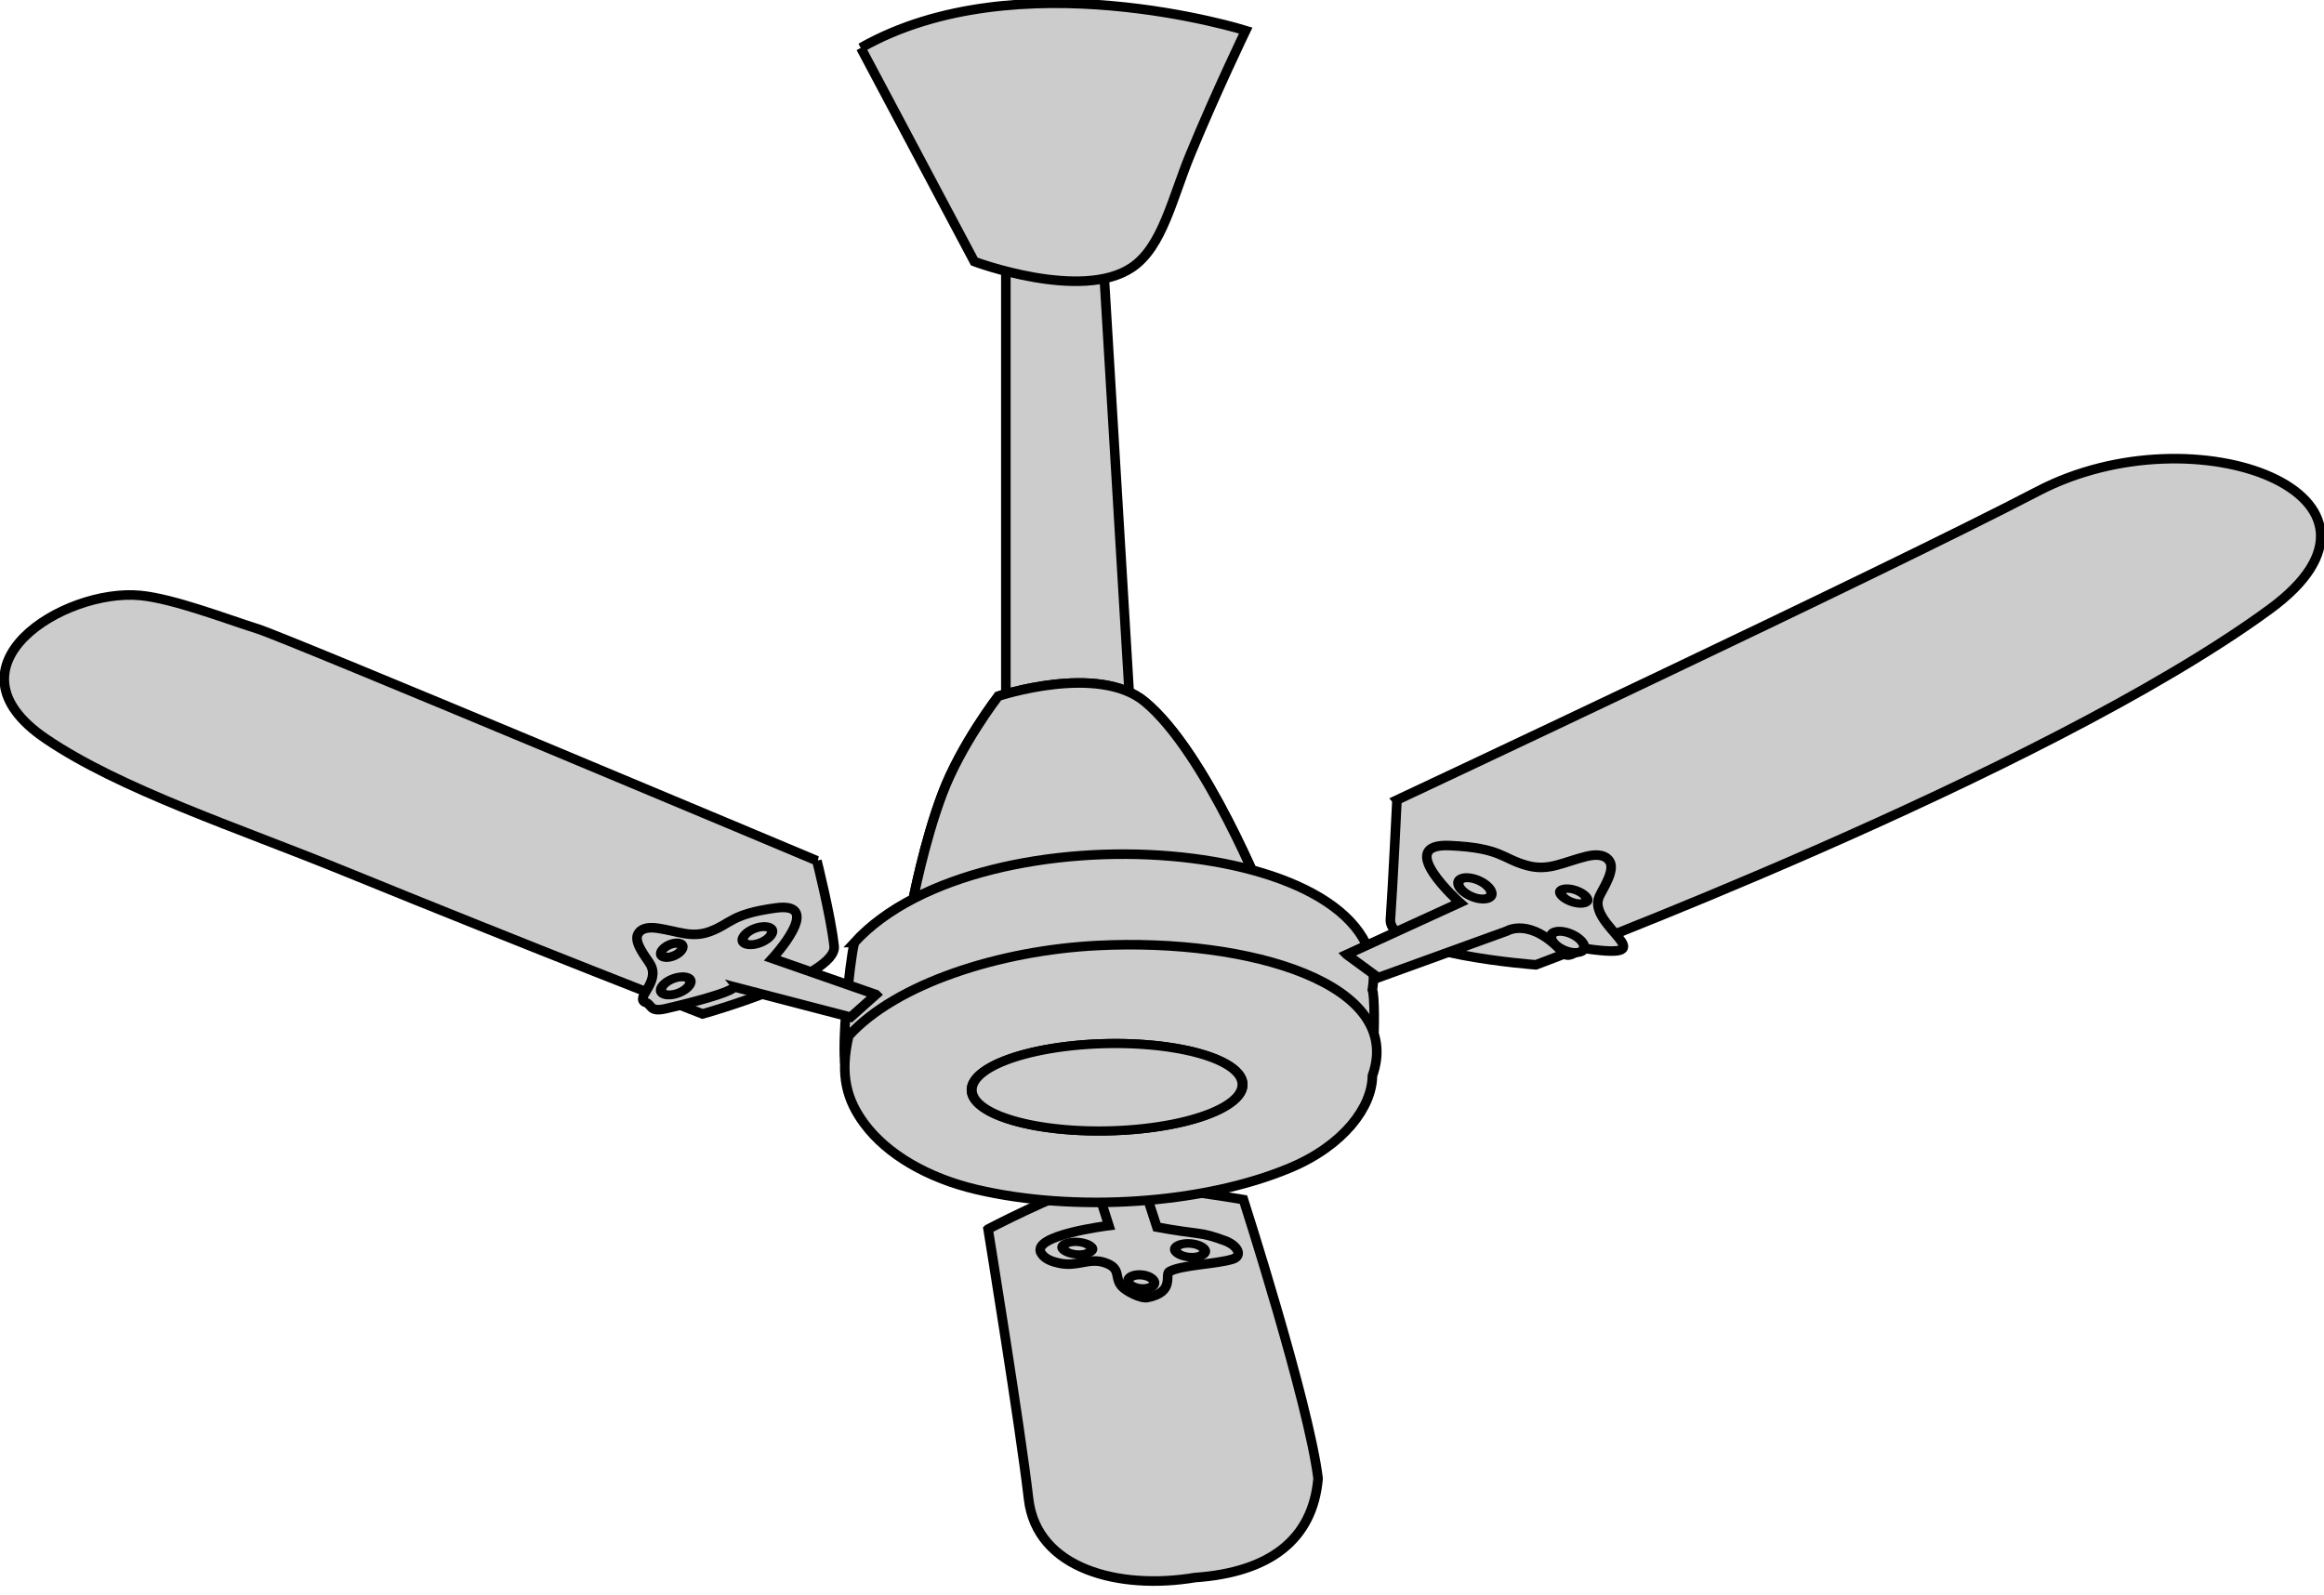 <?xml version="1.0" encoding="UTF-8" standalone="no"?>
<!-- Created with Inkscape (http://www.inkscape.org/) -->
<svg
    xmlns:inkscape="http://www.inkscape.org/namespaces/inkscape"
    xmlns:rdf="http://www.w3.org/1999/02/22-rdf-syntax-ns#"
    xmlns="http://www.w3.org/2000/svg"
    xmlns:sodipodi="http://sodipodi.sourceforge.net/DTD/sodipodi-0.dtd"
    xmlns:cc="http://creativecommons.org/ns#"
    xmlns:xlink="http://www.w3.org/1999/xlink"
    xmlns:dc="http://purl.org/dc/elements/1.1/"
    xmlns:svg="http://www.w3.org/2000/svg"
    xmlns:ns1="http://sozi.baierouge.fr"
    id="svg2916"
    sodipodi:docname="fan_biswajyotim_Fan.svg"
    viewBox="0 0 754.82 518.09"
    version="1.1"
    inkscape:version="0.47 r22583"
  >
  <sodipodi:namedview
      id="namedview2920"
      bordercolor="#666666"
      inkscape:pageshadow="2"
      inkscape:window-y="-8"
      pagecolor="#cccccc"
      inkscape:window-height="838"
      inkscape:window-maximized="1"
      inkscape:zoom="0.36"
      inkscape:window-x="-8"
      showgrid="false"
      borderopacity="1.0"
      inkscape:current-layer="layer1"
      inkscape:cx="-376.16741"
      inkscape:cy="158.42992"
      inkscape:window-width="1600"
      inkscape:pageopacity="0.0"
      inkscape:document-units="in"
  />
  <g
      id="layer1"
      inkscape:label="Layer 1"
      inkscape:groupmode="layer"
      transform="translate(-1.695 -462.96)"
    >
    <path
        id="path2873"
        sodipodi:nodetypes="czcccsc"
        style="fill-rule:evenodd;stroke:#000000;stroke-width:3.11;fill:#cccccc"
        d="m322.62 862.21s10.519 64.75 13.147 87.626c2.632 22.916 29.574 29.684 54.086 25.563 24.302-1.673 38.232-12.395 39.951-32.169-3.064-24.749-24.248-90.6-24.248-90.6s-40.826-7.04-51.143-4.334-31.793 13.914-31.793 13.914z"
    />
    <path
        id="path2871"
        sodipodi:nodetypes="czscsc"
        style="fill-rule:evenodd;stroke:#000000;stroke-width:3.11;fill:#cccccc"
        d="m455.41 722.83s158-74.106 208.13-100.29c51.604-26.959 125.19 1.832 75.334 38.334-73.649 53.925-238.32 115.49-238.32 115.49s-48.062-3.486-47.261-14.718c0.801-11.232 2.123-38.809 2.123-38.809z"
    />
    <path
        id="path2869"
        sodipodi:nodetypes="czssscsc"
        style="fill-rule:evenodd;stroke:#000000;stroke-width:3.11;fill:#cccccc"
        d="m267.02 742.55s-171.87-72.243-181.62-75.31c-10.109-3.183-27.337-9.82-38.128-10.857-24.883-2.389-65.398 22.923-30.786 46.485 24.279 16.528 62.128 28.827 96.906 43.006 60.137 24.519 116.49 46.448 116.49 46.448s43.8-12.221 42.733-22.012c-1.068-9.791-5.597-27.761-5.597-27.761z"
    />
    <path
        id="path1894"
        sodipodi:nodetypes="ccsssssssssccc"
        style="fill-rule:evenodd;stroke:#000000;stroke-width:3.11;fill:#cccccc"
        d="m356.7 844.9 5.146 16.166s-25.695 3.136-21.93 9.048c1.311 2.059 3.961 2.741 5.687 3.135 6.017 1.371 9.678-1.856 14.815-0.172 5.692 1.866 3.044 4.766 5.588 7.701 1.38 1.591 6.216 4.088 8.356 3.668 9.139-1.796 5.462-7.471 7.128-8.426 3.807-2.182 15.332-2.41 20.554-4.057 3.414-1.077 1.666-4.448-2.534-5.994-3.63-1.336-6.057-2.048-8.956-2.394-6.548-0.78-13.104-2.009-13.104-2.009l-4.907-15.092-15.842-1.575z"
    />
    <path
        id="path1878"
        sodipodi:nodetypes="ccccc"
        style="fill-rule:evenodd;stroke:#000000;stroke-width:3.11;fill:#cccccc"
        d="m359.14 532.91-30.751 3.752v166.96h41.001l-10.25-170.71z"
    />
    <path
        id="path1874"
        sodipodi:nodetypes="ccsscc"
        style="fill-rule:evenodd;stroke:#000000;stroke-width:3.11;fill:#cccccc"
        d="m281.29 478.51 36.855 69.408s34.851 13.048 51.251 1.876c9.876-6.727 12.969-22.323 19.001-36.91 8.453-20.444 17.9-40.002 17.9-40.002s-74.23-23.295-125.01 5.628z"
    />
    <path
        id="path1876"
        sodipodi:nodetypes="czcscc"
        style="fill-rule:evenodd;stroke:#000000;stroke-width:3.11;fill:#cccccc"
        d="m298.07 756.2s3.696-19.566 9.729-35.49 18.121-31.606 18.121-31.606 32.42-10.766 47.603 1.789c19.871 16.431 39.004 64.528 39.004 64.528s-54.926 21.751-114.46 0.779z"
    />
    <path
        id="path2875"
        sodipodi:nodetypes="czcscc"
        style="fill-rule:evenodd;stroke:#000000;stroke-width:3.11;fill:#cccccc"
        d="m298.07 756.2s3.696-19.566 9.729-35.49 18.121-31.606 18.121-31.606 32.42-10.766 47.603 1.789c19.871 16.431 39.004 64.528 39.004 64.528s-54.926 21.751-114.46 0.779z"
    />
    <path
        id="path1882"
        sodipodi:nodetypes="cssscc"
        style="fill-rule:evenodd;stroke:#000000;stroke-width:3.11;fill:#cccccc"
        d="m279.19 769.12c-1.81 7.699-4.157 33.9-2.947 39.937 11.778 58.734 156.65 39.256 169.53-3.43 0.361-1.194 1.5 0.908 2.008-4.381 0.357-3.717 0.402-14.97-0.353-16.785 8.29-50.166-126.98-60.47-168.24-15.341z"
    />
    <path
        id="path1880"
        sodipodi:nodetypes="cssscsc"
        style="fill-rule:evenodd;stroke:#000000;stroke-width:3.11;fill:#cccccc"
        d="m277.37 799.41c-3.023 12.863-0.541 21.019 5.051 28.557 7.433 10.021 20.639 17.671 36.434 21.379 31.934 7.497 73.563 4.815 101.78-6.992 17.654-7.387 26.753-19.967 26.803-29.94 10.596-29.719-39.548-44.796-89.232-42.324-31.953 1.59-65.54 12.44-80.834 29.32z"
    />
    <path
        id="path1884"
        sodipodi:nodetypes="ccsssssssccc"
        style="fill-rule:evenodd;stroke:#000000;stroke-width:3.11;fill:#cccccc"
        d="m439.09 773.02 36.762-16.836s-21.809-19.383-3.267-18.552c16.822 0.754 16.963 4.281 25.15 6.493 7.05 1.904 11.698-1.154 19.257-2.995 4.099-0.998 6.441-0.124 7.514 1.607 1.883 3.037-2.326 9.043-3.414 11.525-4.108 9.377 22.541 20.689-4.1 16.883-2.246-0.321-5.607 3.54-7.49 1.443-10.725-11.944-18.379-7.197-18.379-7.197l-41.782 15.134-10.25-7.504z"
    />
    <path
        id="path1890"
        sodipodi:nodetypes="ccsssssssccc"
        style="fill-rule:evenodd;stroke:#000000;stroke-width:3.11;fill:#cccccc"
        d="m286.2 786.03-33.653-11.733s17.179-18.59 1.089-16.398c-14.597 1.989-14.385 5.068-21.315 7.641-5.967 2.215-10.31-0.077-17.076-1.079-3.669-0.544-5.628 0.403-6.4 1.993-1.354 2.791 2.887 7.683 4.07 9.755 3.38 5.919-5.342 11.061-1.444 12.407 2.085 0.72 1.033 3.268 6.621 1.955 22.883-5.376 22.012-7.056 22.012-7.056l37.869 9.855 8.226-7.34z"
    />
    <path
        id="path1896"
        sodipodi:rx="2.6220553"
        sodipodi:ry="1.5057347"
        style="stroke:#000000;stroke-width:1.747;fill:#cccccc"
        sodipodi:type="arc"
        d="m108 259.36a2.622 1.506 0 1 1 -5.244 0 2.622 1.506 0 1 1 5.244 0z"
        transform="matrix(1.775 -.724 .728 1.488 -154.69 473.57)"
        sodipodi:cy="259.35922"
        sodipodi:cx="105.37547"
    />
    <path
        id="path2837"
        sodipodi:rx="2.6220553"
        sodipodi:ry="1.5057347"
        style="stroke:#000000;stroke-width:1.747;fill:#cccccc"
        sodipodi:type="arc"
        d="m108 259.36a2.622 1.506 0 1 1 -5.244 0 2.622 1.506 0 1 1 5.244 0z"
        transform="matrix(1.775 -.724 .728 1.488 -128.17 457.26)"
        sodipodi:cy="259.35922"
        sodipodi:cx="105.37547"
    />
    <path
        id="path2841"
        sodipodi:rx="2.6220553"
        sodipodi:ry="1.5057347"
        style="stroke:#000000;stroke-width:1.529;fill:#cccccc"
        sodipodi:type="arc"
        d="m108 259.36a2.622 1.506 0 1 1 -5.244 0 2.622 1.506 0 1 1 5.244 0z"
        transform="matrix(1.985 .908 .911 -1.667 35.285 1088.2)"
        sodipodi:cy="259.35922"
        sodipodi:cx="105.37547"
    />
    <path
        id="path2845"
        sodipodi:rx="2.6220553"
        sodipodi:ry="1.5057347"
        style="stroke:#000000;stroke-width:1.529;fill:#cccccc"
        sodipodi:type="arc"
        d="m108 259.36a2.622 1.506 0 1 1 -5.244 0 2.622 1.506 0 1 1 5.244 0z"
        transform="matrix(1.985 .908 .911 -1.667 65.4 1105.6)"
        sodipodi:cy="259.35922"
        sodipodi:cx="105.37547"
    />
    <path
        id="path2849"
        sodipodi:rx="2.6220553"
        sodipodi:ry="1.5057347"
        style="stroke:#000000;stroke-width:1.998;fill:#cccccc"
        sodipodi:type="arc"
        d="m108 259.36a2.622 1.506 0 1 1 -5.244 0 2.622 1.506 0 1 1 5.244 0z"
        transform="matrix(1.792 .146 -.165 1.339 205.55 505.74)"
        sodipodi:cy="259.35922"
        sodipodi:cx="105.37547"
    />
    <path
        id="path2851"
        sodipodi:rx="2.6220553"
        sodipodi:ry="1.5057347"
        style="stroke:#000000;stroke-width:1.897;fill:#cccccc"
        sodipodi:type="arc"
        d="m108 259.36a2.622 1.506 0 1 1 -5.244 0 2.622 1.506 0 1 1 5.244 0z"
        transform="matrix(1.823 .163 -.172 1.459 240.72 473.52)"
        sodipodi:cy="259.35922"
        sodipodi:cx="105.37547"
    />
    <path
        id="path2857"
        sodipodi:rx="2.6220553"
        sodipodi:ry="1.5057347"
        style="stroke:#000000;stroke-width:2.002;fill:#cccccc"
        sodipodi:type="arc"
        d="m108 259.36a2.622 1.506 0 1 1 -5.244 0 2.622 1.506 0 1 1 5.244 0z"
        transform="matrix(1.616 0.165 -.152 1.478 241.49 478.61)"
        sodipodi:cy="259.35922"
        sodipodi:cx="105.37547"
    />
    <path
        id="path2861"
        sodipodi:rx="2.6220553"
        sodipodi:ry="1.5057347"
        style="stroke:#000000;stroke-width:2.305;fill:#cccccc"
        sodipodi:type="arc"
        d="m108 259.36a2.622 1.506 0 1 1 -5.244 0 2.622 1.506 0 1 1 5.244 0z"
        transform="matrix(1.304 -.567 .535 1.164 -56.289 529.48)"
        sodipodi:cy="259.35922"
        sodipodi:cx="105.37547"
    />
    <path
        id="path2865"
        sodipodi:rx="2.6220553"
        sodipodi:ry="1.5057347"
        style="stroke:#000000;stroke-width:2.054;fill:#cccccc"
        sodipodi:type="arc"
        d="m108 259.36a2.622 1.506 0 1 1 -5.244 0 2.622 1.506 0 1 1 5.244 0z"
        transform="matrix(1.584 .641 0.717 -1.158 159.96 986.82)"
        sodipodi:cy="259.35922"
        sodipodi:cx="105.37547"
    />
    <path
        id="path2915"
        sodipodi:rx="19.922783"
        sodipodi:ry="7.0150642"
        style="stroke:#000000;stroke-width:1.472;fill:#cccccc"
        sodipodi:type="arc"
        d="m241.88 253.49a19.923 7.015 0 1 1 -39.846 0 19.923 7.015 0 1 1 39.846 0z"
        transform="matrix(2.207 -.05 .055 2.02 -142.52 315.18)"
        sodipodi:cy="253.48665"
        sodipodi:cx="221.95663"
    />
    <path
        id="path2925"
        sodipodi:rx="19.922783"
        sodipodi:ry="7.0150642"
        style="stroke:#000000;stroke-width:1.472;fill:#cccccc"
        sodipodi:type="arc"
        d="m241.88 253.49a19.923 7.015 0 1 1 -39.846 0 19.923 7.015 0 1 1 39.846 0z"
        transform="matrix(2.207 -.05 .055 2.02 -142.52 315.18)"
        sodipodi:cy="253.48665"
        sodipodi:cx="221.95663"
    />
  </g
  >
</svg
>
